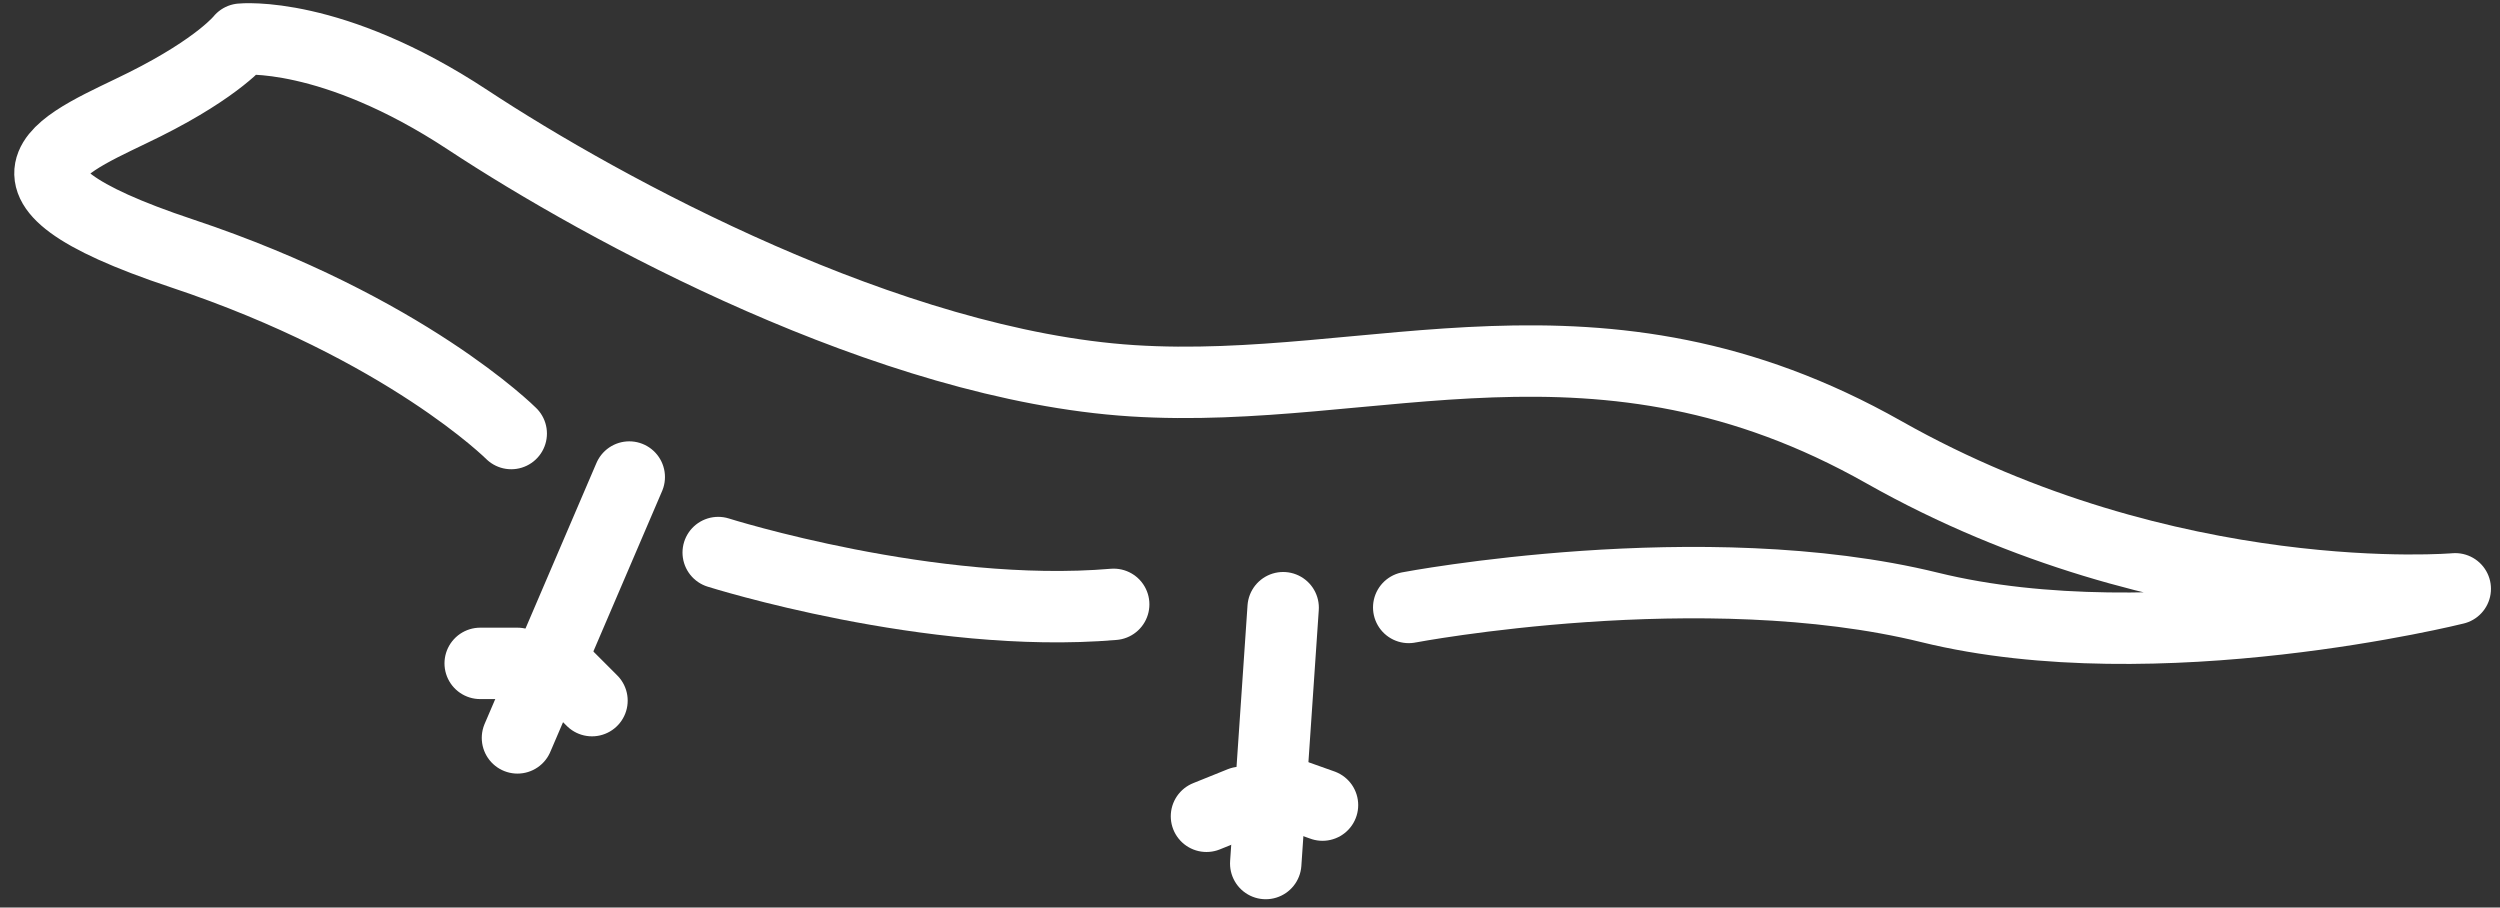 <svg width="146" height="53" viewBox="0 0 146 53" fill="none" xmlns="http://www.w3.org/2000/svg">
<rect x="0" y="0" width="146" height="53" fill="#333333" stroke="none"/>
<path d="M82.269 35.475C82.269 35.475 99.422 32.211 112.699 35.475C125.976 38.74 143.387 34.387 143.387 34.387C143.387 34.387 126.702 35.838 110.017 26.407C93.332 16.976 80.274 23.143 66.128 22.236C51.982 21.329 35.297 12.261 27.317 7.002C19.337 1.742 14.078 2.287 14.078 2.287C14.078 2.287 12.809 3.919 8.456 6.095C4.103 8.271 -2.426 10.448 10.632 14.8C23.69 19.153 29.856 25.319 29.856 25.319" stroke="white" stroke-width="4.17" stroke-miterlimit="10" stroke-linecap="round" stroke-linejoin="round"/>
<path d="M41.943 32.269C41.943 32.269 54.383 36.201 65.04 35.294" stroke="white" stroke-width="4.17" stroke-miterlimit="10" stroke-linecap="round" stroke-linejoin="round"/>
<path d="M36.749 27.859L30.22 43.093" stroke="white" stroke-width="4.17" stroke-miterlimit="10" stroke-linecap="round" stroke-linejoin="round"/>
<path d="M30.219 38.741H28.043" stroke="white" stroke-width="4.17" stroke-miterlimit="10" stroke-linecap="round" stroke-linejoin="round"/>
<path d="M32.396 38.741L34.572 40.917" stroke="white" stroke-width="4.17" stroke-miterlimit="10" stroke-linecap="round" stroke-linejoin="round"/>
<path d="M74.936 35.489L73.919 50.43" stroke="white" stroke-width="4.17" stroke-miterlimit="10" stroke-linecap="round" stroke-linejoin="round"/>
<path d="M72.477 46.857L70.458 47.671" stroke="white" stroke-width="4.17" stroke-miterlimit="10" stroke-linecap="round" stroke-linejoin="round"/>
<path d="M74.496 46.045L77.234 47.018" stroke="white" stroke-width="4.17" stroke-miterlimit="10" stroke-linecap="round" stroke-linejoin="round"/>
</svg>
